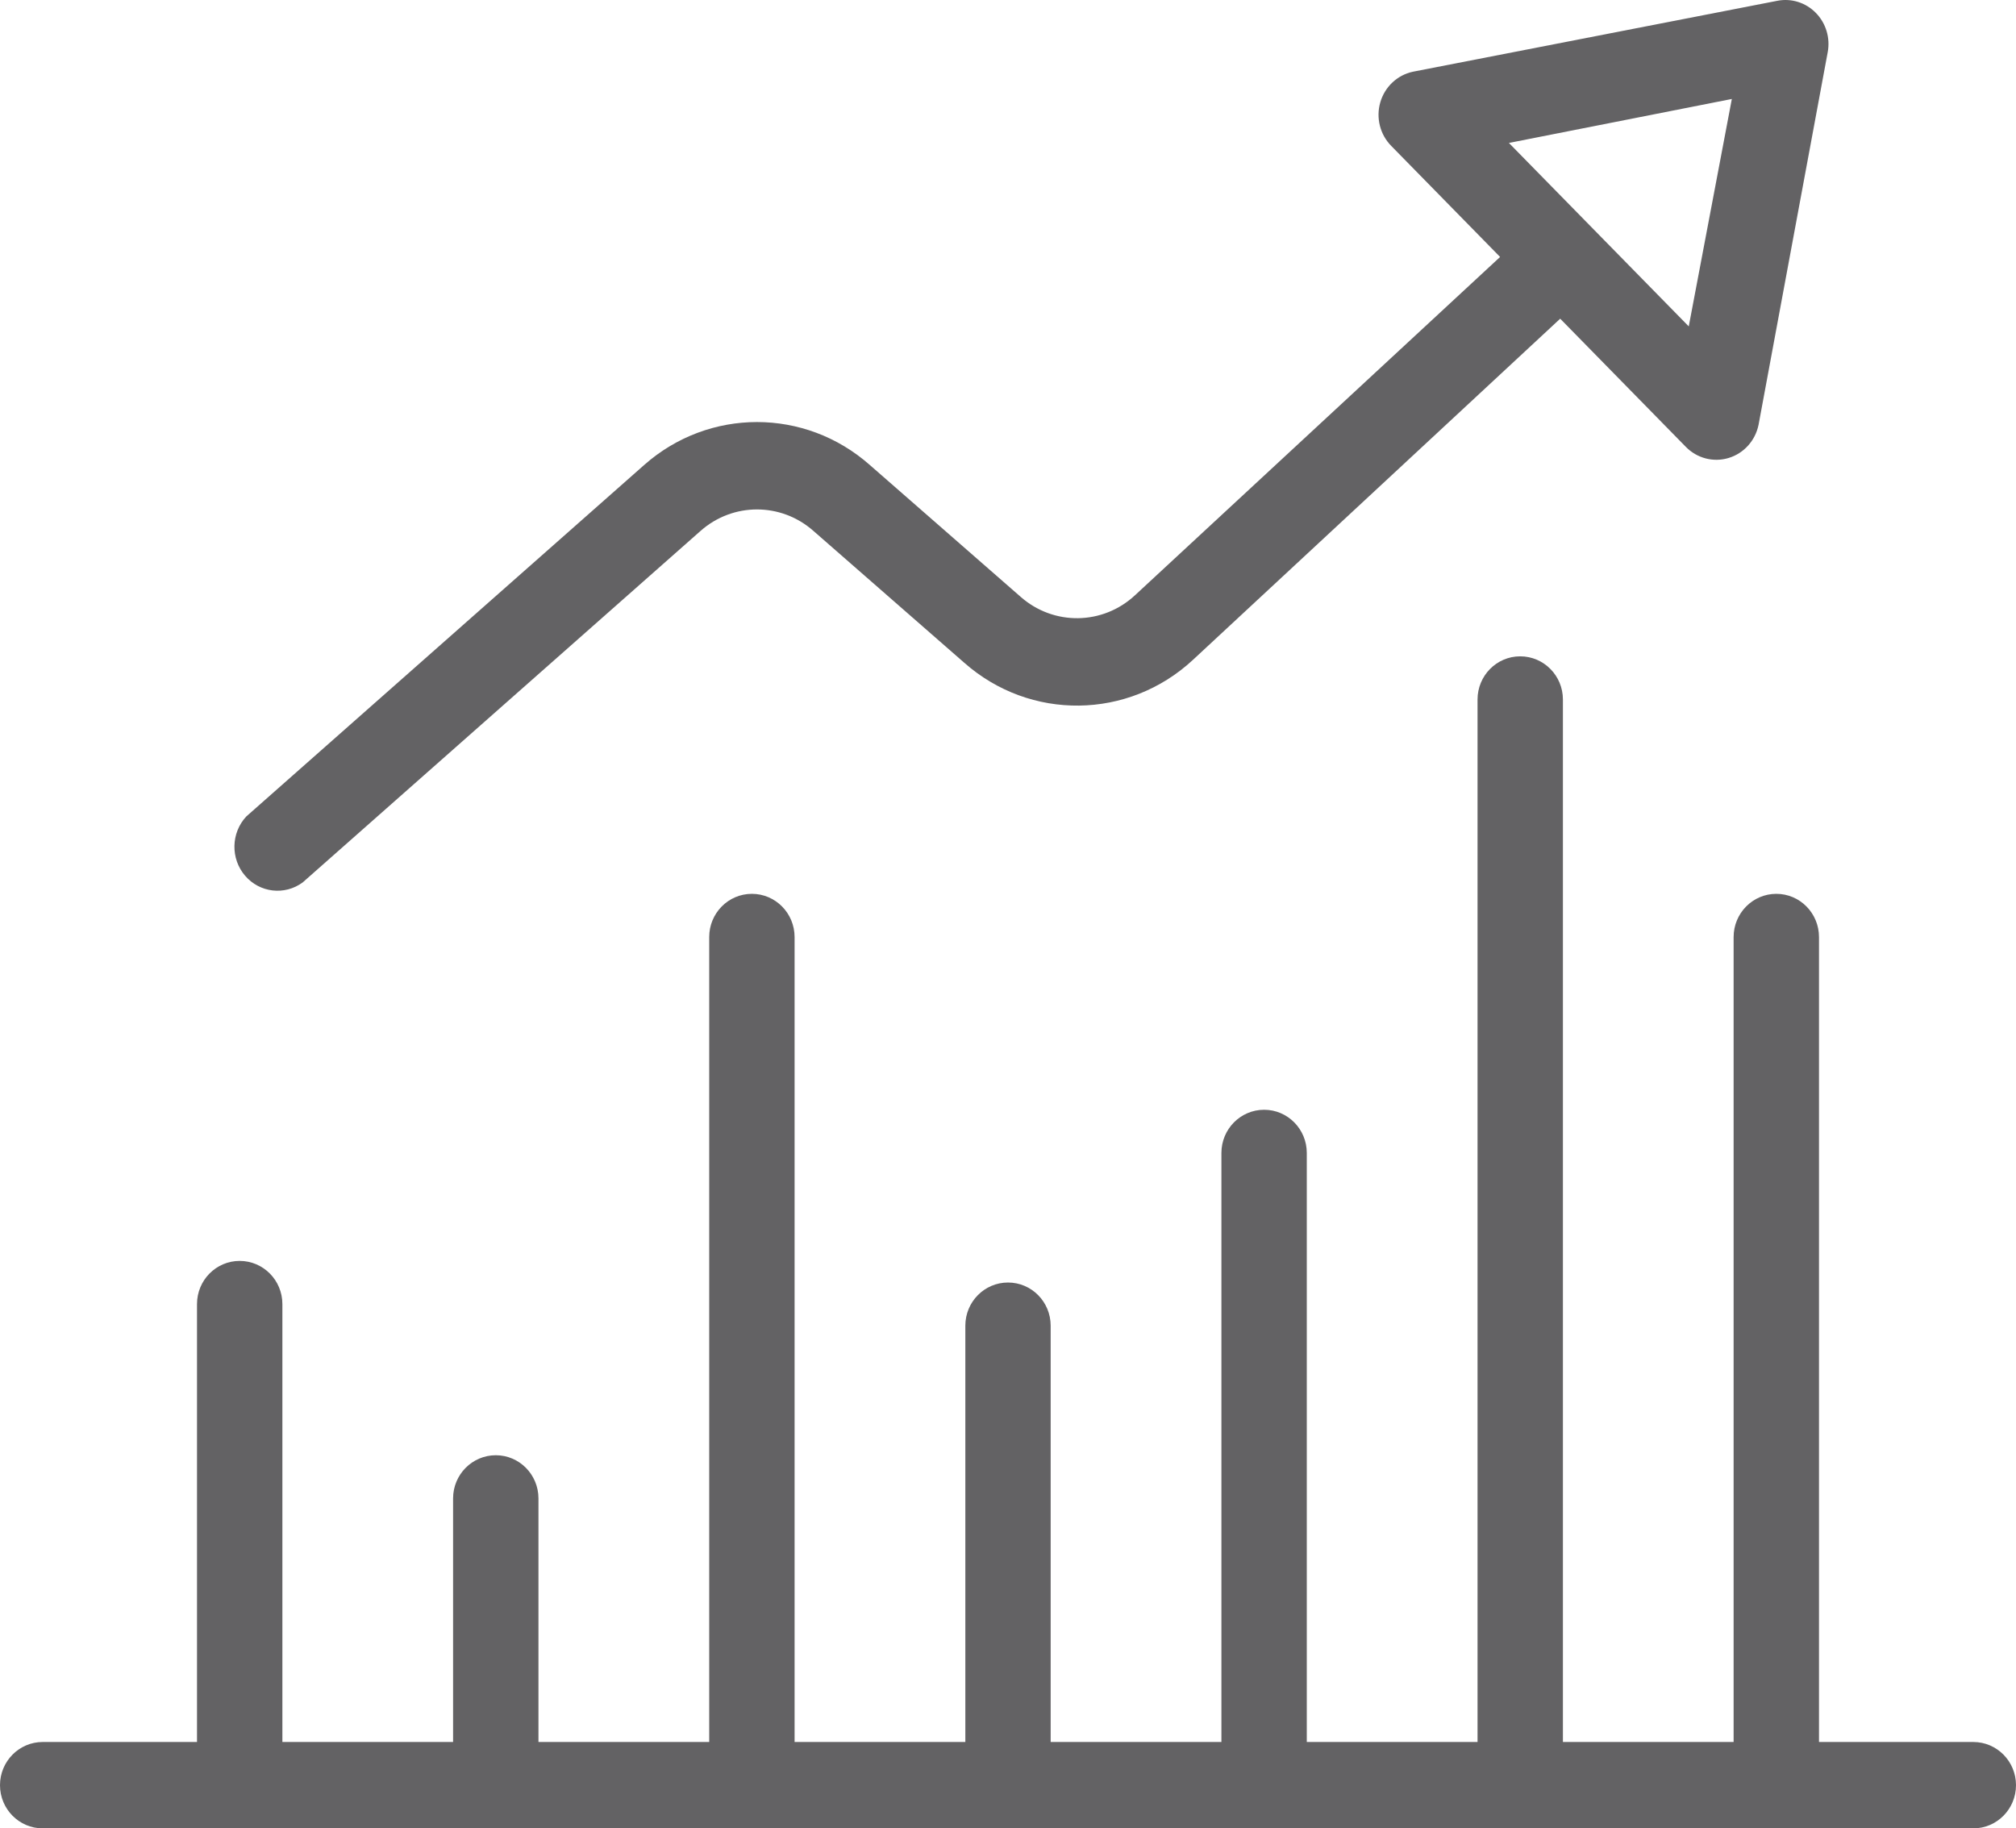 <svg width="43" height="39" viewBox="0 0 43 39" fill="none" xmlns="http://www.w3.org/2000/svg">
<path fill-rule="evenodd" clip-rule="evenodd" d="M18.553 9.919L21.769 12.73C22.473 13.351 23.521 13.337 24.209 12.697L31.996 5.481L29.676 3.114C29.435 2.871 29.345 2.513 29.441 2.182C29.537 1.851 29.804 1.601 30.135 1.53L37.909 0.017C38.208 -0.042 38.516 0.055 38.731 0.275C38.946 0.494 39.041 0.808 38.984 1.113L37.509 9.061C37.44 9.399 37.195 9.671 36.87 9.769C36.545 9.867 36.194 9.775 35.956 9.53L33.278 6.798L25.445 14.075C24.068 15.353 21.973 15.379 20.566 14.136L17.35 11.325C16.659 10.714 15.633 10.714 14.942 11.325L6.457 18.822C6.072 19.106 5.539 19.044 5.227 18.679C4.915 18.315 4.926 17.767 5.253 17.416L13.739 9.919C15.12 8.697 17.172 8.697 18.553 9.919ZM36.02 6.962L36.939 2.111L32.184 3.049L36.02 6.962Z" fill="#636264"/>
<path d="M43 38.079C43 37.57 42.592 37.158 42.09 37.158H38.798V19.988C38.798 19.479 38.391 19.066 37.888 19.066C37.385 19.066 36.977 19.479 36.977 19.988V37.158H33.336V14.921C33.336 14.412 32.928 14 32.425 14C31.922 14 31.515 14.412 31.515 14.921V37.158H27.873V24.593C27.873 24.084 27.465 23.672 26.963 23.672C26.46 23.672 26.052 24.084 26.052 24.593V37.158H22.41V28.278C22.41 27.769 22.003 27.357 21.5 27.357C20.997 27.357 20.59 27.769 20.59 28.278V37.158H16.948V19.988C16.948 19.479 16.54 19.066 16.037 19.066C15.534 19.066 15.127 19.479 15.127 19.988V37.158H11.485V31.962C11.485 31.454 11.078 31.041 10.575 31.041C10.072 31.041 9.664 31.454 9.664 31.962V37.158H6.023V27.817C6.023 27.308 5.615 26.896 5.112 26.896C4.609 26.896 4.202 27.308 4.202 27.817V37.158H0.91C0.408 37.158 0 37.57 0 38.079C0 38.588 0.408 39 0.91 39H42.09C42.592 39 43 38.588 43 38.079Z" fill="#636264"/>
</svg>
